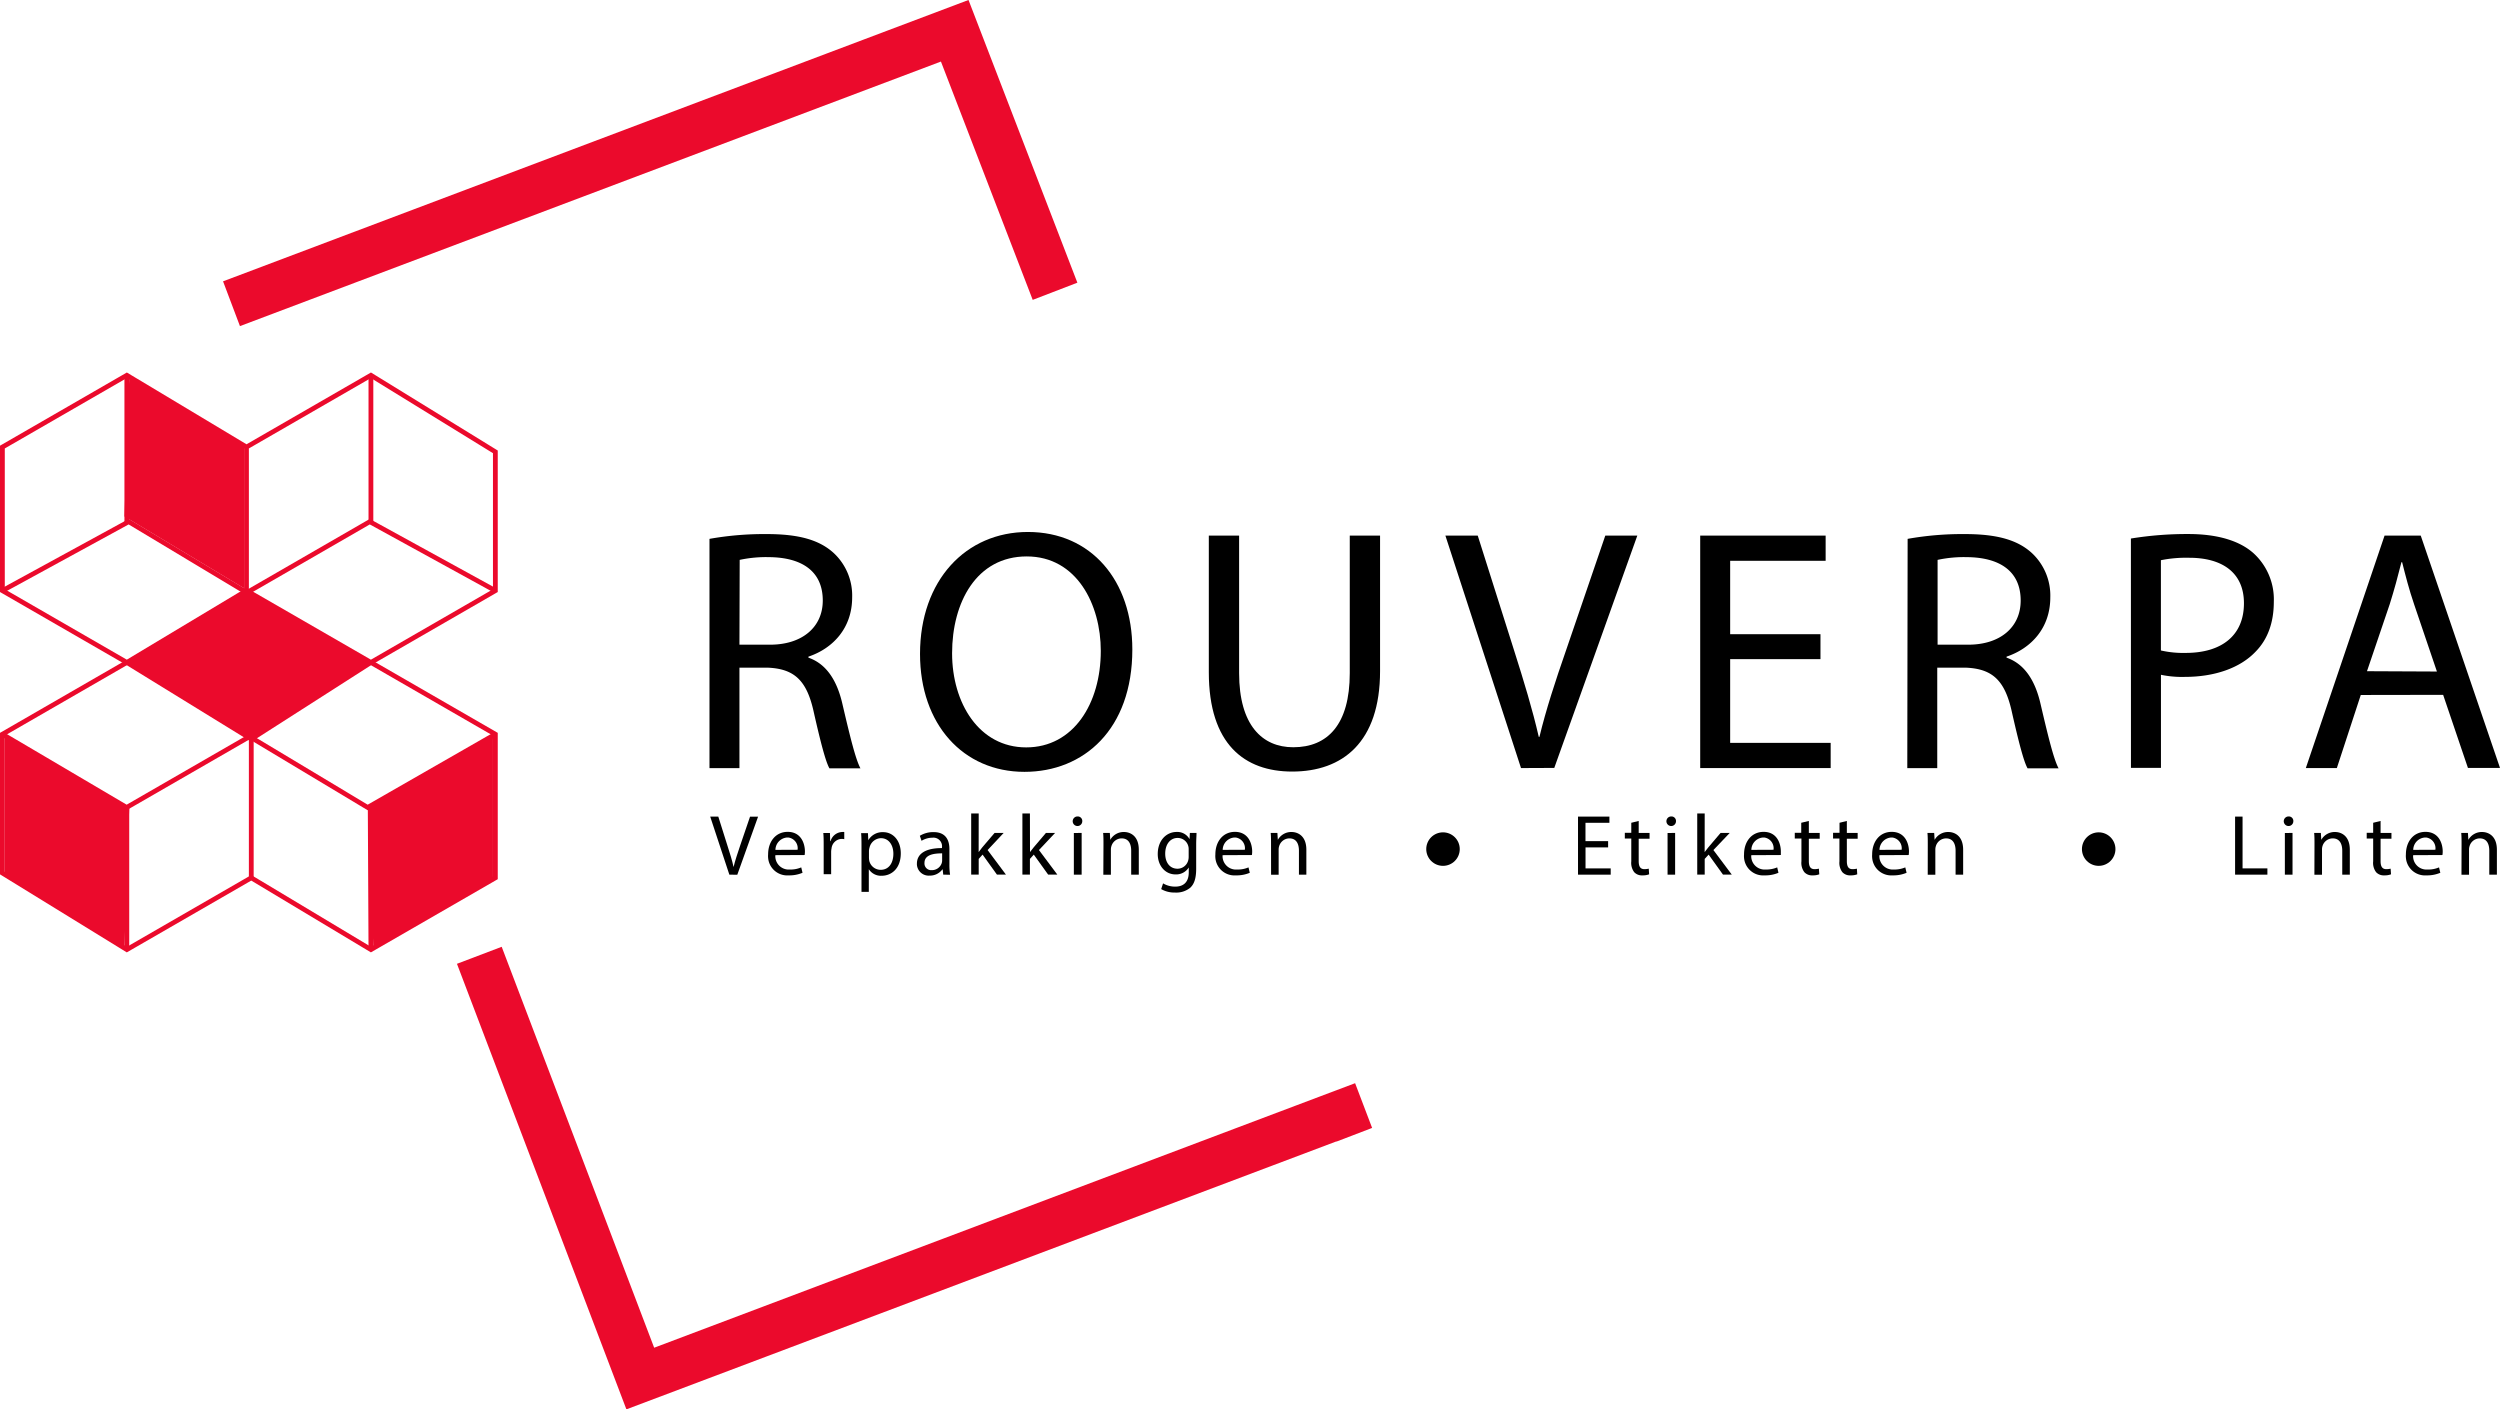 <svg id="Logo_Rouverpa" data-name="Logo Rouverpa" xmlns="http://www.w3.org/2000/svg" viewBox="0 0 522.35 294.47"><path d="M205.24,160.68a65.24,65.24,0,0,1,12-1c6.7,0,11,1.23,14,4a12.14,12.14,0,0,1,3.81,9.22c0,6.41-4,10.66-9.14,12.39v.21c3.74,1.3,6,4.75,7.13,9.79,1.58,6.77,2.73,11.45,3.74,13.33h-6.48c-.79-1.37-1.87-5.55-3.24-11.6-1.44-6.69-4-9.21-9.72-9.43H211.5v21h-6.26Zm6.26,22.11h6.41c6.7,0,11-3.67,11-9.22,0-6.26-4.54-9-11.16-9.07a26.38,26.38,0,0,0-6.2.57Z" transform="translate(-57 -48.09)"/><path d="M293.59,183.79c0,16.71-10.16,25.57-22.54,25.57-12.82,0-21.82-9.94-21.82-24.63,0-15.41,9.58-25.49,22.54-25.49C285,159.24,293.59,169.39,293.59,183.79Zm-37.66.8c0,10.37,5.61,19.66,15.48,19.66S287,195.1,287,184.08c0-9.65-5-19.73-15.48-19.73S255.93,173.93,255.93,184.59Z" transform="translate(-57 -48.09)"/><path d="M315.9,160v28.73c0,10.88,4.83,15.49,11.31,15.49,7.2,0,11.81-4.76,11.81-15.49V160h6.33v28.3c0,14.91-7.85,21-18.36,21-9.94,0-17.42-5.69-17.42-20.74V160Z" transform="translate(-57 -48.09)"/><path d="M374.8,208.57,359,160h6.76l7.57,23.91c2.08,6.55,3.88,12.46,5.18,18.14h.14C380,196.44,382,190.32,384.2,184l8.21-24h6.69l-17.35,48.54Z" transform="translate(-57 -48.09)"/><path d="M437.37,185.81H418.5v17.5h21v5.26H412.24V160h26.21v5.26H418.5V180.6h18.87Z" transform="translate(-57 -48.09)"/><path d="M455.58,160.68a65.24,65.24,0,0,1,12-1c6.7,0,11,1.23,14,4a12.14,12.14,0,0,1,3.81,9.22c0,6.41-4,10.66-9.14,12.39v.21c3.74,1.3,6,4.75,7.13,9.79,1.58,6.77,2.73,11.45,3.74,13.33h-6.48c-.79-1.37-1.87-5.55-3.24-11.6-1.44-6.69-4-9.21-9.72-9.43h-5.91v21h-6.26Zm6.26,22.11h6.41c6.7,0,10.95-3.67,10.95-9.22,0-6.26-4.54-9-11.16-9.07a26.38,26.38,0,0,0-6.2.57Z" transform="translate(-57 -48.09)"/><path d="M502.23,160.61a73.09,73.09,0,0,1,12-.94c6.19,0,10.73,1.44,13.61,4a13.06,13.06,0,0,1,4.25,10.15c0,4.39-1.3,7.85-3.75,10.37-3.31,3.53-8.71,5.33-14.83,5.33a21.5,21.5,0,0,1-5-.44v19.45h-6.27ZM508.5,184a21,21,0,0,0,5.18.51c7.56,0,12.17-3.68,12.17-10.37,0-6.41-4.53-9.51-11.45-9.51a26.54,26.54,0,0,0-5.9.51Z" transform="translate(-57 -48.09)"/><path d="M550.26,193.3l-5,15.27h-6.48L555.23,160h7.56l16.56,48.54h-6.7l-5.18-15.27Zm15.91-4.9-4.75-14c-1.08-3.16-1.8-6-2.52-8.85h-.14c-.72,2.88-1.52,5.83-2.45,8.78l-4.75,14Z" transform="translate(-57 -48.09)"/><path d="M209.39,230.84l-4-12.13h1.69l1.89,6c.52,1.64,1,3.12,1.3,4.54h0c.34-1.4.85-2.93,1.39-4.52l2.05-6h1.68l-4.34,12.13Z" transform="translate(-57 -48.09)"/><path d="M219,226.77a2.8,2.8,0,0,0,2.58,3H222a5.68,5.68,0,0,0,2.41-.45l.27,1.13a7.05,7.05,0,0,1-2.9.54,4,4,0,0,1-4.29-3.69,4.09,4.09,0,0,1,0-.7c0-2.63,1.55-4.7,4.09-4.7,2.84,0,3.6,2.5,3.6,4.1a4.52,4.52,0,0,1-.06.74Zm4.65-1.13a2.26,2.26,0,0,0-1.92-2.56l-.28,0a2.63,2.63,0,0,0-2.43,2.58Z" transform="translate(-57 -48.09)"/><path d="M229.1,224.84c0-1,0-1.9-.08-2.71h1.39l.05,1.71h.08a2.62,2.62,0,0,1,2.41-1.91,1.69,1.69,0,0,1,.45,0v1.5a2.48,2.48,0,0,0-.54-.06,2.21,2.21,0,0,0-2.12,2,3.65,3.65,0,0,0-.08.74v4.64H229.1Z" transform="translate(-57 -48.09)"/><path d="M237,225c0-1.12,0-2-.08-2.84h1.43l.07,1.49h0a3.43,3.43,0,0,1,3.1-1.69c2.11,0,3.69,1.78,3.69,4.43,0,3.13-1.91,4.68-4,4.68a3,3,0,0,1-2.68-1.37h0v4.74H237Zm1.56,2.32a4.62,4.62,0,0,0,.07.65,2.45,2.45,0,0,0,2.38,1.86c1.67,0,2.65-1.37,2.65-3.37,0-1.75-.92-3.24-2.6-3.24a2.53,2.53,0,0,0-2.39,2,2.85,2.85,0,0,0-.11.65Z" transform="translate(-57 -48.09)"/><path d="M254.08,230.84l-.12-1.1h-.06a3.22,3.22,0,0,1-2.66,1.3,2.47,2.47,0,0,1-2.66-2.28,1.62,1.62,0,0,1,0-.22c0-2.11,1.88-3.26,5.24-3.25v-.17a1.8,1.8,0,0,0-1.57-2,1.55,1.55,0,0,0-.43,0,4.34,4.34,0,0,0-2.27.65l-.36-1.05a5.38,5.38,0,0,1,2.87-.77c2.66,0,3.31,1.82,3.31,3.56v3.26a13.27,13.27,0,0,0,.14,2.09Zm-.23-4.45c-1.73,0-3.69.27-3.69,2a1.4,1.4,0,0,0,1.28,1.51h.21a2.16,2.16,0,0,0,2.11-1.46,2.1,2.1,0,0,0,.09-.5Z" transform="translate(-57 -48.09)"/><path d="M261.48,226.12h0c.21-.3.52-.68.77-1l2.56-3h1.9l-3.36,3.58,3.83,5.13H265.3l-3-4.18-.81.9v3.28h-1.57V218.06h1.57Z" transform="translate(-57 -48.09)"/><path d="M272.21,226.12h0c.22-.3.52-.68.78-1l2.55-3h1.91l-3.37,3.58,3.84,5.13H276l-3-4.18-.81.9v3.28h-1.57V218.06h1.57Z" transform="translate(-57 -48.09)"/><path d="M283.13,219.68a1,1,0,1,1-1-1,.94.94,0,0,1,1,.88Zm-1.76,11.16v-8.71H283v8.71Z" transform="translate(-57 -48.09)"/><path d="M287.56,224.49c0-.91,0-1.64-.07-2.36h1.4l.09,1.44h0a3.2,3.2,0,0,1,2.88-1.64c1.2,0,3.08.72,3.08,3.71v5.2h-1.59v-5c0-1.41-.52-2.58-2-2.58a2.25,2.25,0,0,0-2.13,1.62,2.33,2.33,0,0,0-.11.74v5.24h-1.58Z" transform="translate(-57 -48.09)"/><path d="M307,222.13c0,.63-.07,1.33-.07,2.39v5.06c0,2-.4,3.22-1.25,4a4.62,4.62,0,0,1-3.17,1,5.52,5.52,0,0,1-2.89-.72l.39-1.2a4.91,4.91,0,0,0,2.56.68c1.62,0,2.81-.84,2.81-3v-1h0a3.1,3.1,0,0,1-2.77,1.45c-2.16,0-3.71-1.83-3.71-4.24,0-3,1.93-4.63,3.92-4.63a2.89,2.89,0,0,1,2.72,1.51h0l.07-1.31Zm-1.64,3.44a2.25,2.25,0,0,0-.09-.73,2.29,2.29,0,0,0-2.22-1.67c-1.51,0-2.59,1.28-2.59,3.3,0,1.71.87,3.13,2.58,3.13a2.32,2.32,0,0,0,2.19-1.62,2.7,2.7,0,0,0,.13-.85Z" transform="translate(-57 -48.09)"/><path d="M312.45,226.77a2.8,2.8,0,0,0,2.58,3h.42a5.68,5.68,0,0,0,2.41-.45l.27,1.13a7,7,0,0,1-2.89.54,4,4,0,0,1-4.3-3.68,4.22,4.22,0,0,1,0-.71c0-2.63,1.55-4.7,4.09-4.7,2.84,0,3.6,2.5,3.6,4.1a4.52,4.52,0,0,1-.06.74Zm4.65-1.13a2.26,2.26,0,0,0-1.92-2.56l-.28,0a2.63,2.63,0,0,0-2.43,2.58Z" transform="translate(-57 -48.09)"/><path d="M322.57,224.49c0-.91,0-1.64-.07-2.36h1.4l.09,1.44h0a3.2,3.2,0,0,1,2.88-1.64c1.2,0,3.08.72,3.08,3.71v5.2H328.4v-5c0-1.41-.52-2.58-2-2.58a2.25,2.25,0,0,0-2.13,1.62,2.33,2.33,0,0,0-.11.74v5.24h-1.58Z" transform="translate(-57 -48.09)"/><path d="M393,225.15h-4.72v4.38h5.26v1.31h-6.83V218.71h6.56V220h-5v3.83H393Z" transform="translate(-57 -48.09)"/><path d="M399.39,219.62v2.51h2.27v1.2h-2.27V228c0,1.08.3,1.69,1.19,1.69a4,4,0,0,0,.91-.1l.08,1.18a3.75,3.75,0,0,1-1.41.22,2.16,2.16,0,0,1-1.71-.67,3.21,3.21,0,0,1-.61-2.26V223.3h-1.35v-1.2h1.35V220Z" transform="translate(-57 -48.09)"/><path d="M407.18,219.68a1,1,0,1,1-1-1,.94.94,0,0,1,1,.88Zm-1.76,11.16v-8.71H407v8.71Z" transform="translate(-57 -48.09)"/><path d="M413.17,226.12h0c.22-.3.52-.68.78-1l2.55-3h1.91L415,225.7l3.84,5.13H417l-3-4.18-.82.9v3.28h-1.56V218.06h1.56Z" transform="translate(-57 -48.09)"/><path d="M422.91,226.77a2.8,2.8,0,0,0,2.58,3h.42a5.91,5.91,0,0,0,2.42-.45l.26,1.13a7,7,0,0,1-2.89.54,4,4,0,0,1-4.3-3.68,4.22,4.22,0,0,1,0-.71c0-2.63,1.55-4.7,4.09-4.7,2.84,0,3.6,2.5,3.6,4.1v.74Zm4.65-1.13a2.26,2.26,0,0,0-1.92-2.56l-.28,0a2.63,2.63,0,0,0-2.43,2.58Z" transform="translate(-57 -48.09)"/><path d="M434.94,219.62v2.51h2.27v1.2h-2.27V228c0,1.08.3,1.69,1.19,1.69a4,4,0,0,0,.91-.1l.08,1.18a3.75,3.75,0,0,1-1.41.22,2.16,2.16,0,0,1-1.71-.67,3.21,3.21,0,0,1-.61-2.26V223.3H432v-1.2h1.35V220Z" transform="translate(-57 -48.09)"/><path d="M442.88,219.62v2.51h2.26v1.2h-2.26V228c0,1.08.3,1.69,1.18,1.69a4.05,4.05,0,0,0,.92-.1l.07,1.18a3.7,3.7,0,0,1-1.4.22,2.16,2.16,0,0,1-1.71-.67,3.21,3.21,0,0,1-.61-2.26V223.3H440v-1.2h1.35V220Z" transform="translate(-57 -48.09)"/><path d="M449.68,226.77a2.8,2.8,0,0,0,2.58,3h.42a5.84,5.84,0,0,0,2.41-.45l.27,1.13a7.05,7.05,0,0,1-2.9.54,4,4,0,0,1-4.29-3.69,4.09,4.09,0,0,1,0-.7c0-2.63,1.55-4.7,4.08-4.7,2.85,0,3.61,2.5,3.61,4.1a4.52,4.52,0,0,1-.06.74Zm4.65-1.13a2.27,2.27,0,0,0-1.94-2.56l-.26,0a2.63,2.63,0,0,0-2.43,2.58Z" transform="translate(-57 -48.09)"/><path d="M459.79,224.49c0-.91,0-1.64-.07-2.36h1.41l.09,1.44h0a3.2,3.2,0,0,1,2.88-1.64c1.21,0,3.08.72,3.08,3.71v5.2H465.6v-5c0-1.41-.52-2.58-2-2.58a2.25,2.25,0,0,0-2.12,1.62,2.33,2.33,0,0,0-.11.74v5.24h-1.59Z" transform="translate(-57 -48.09)"/><path d="M524,218.71h1.56v10.82h5.19v1.31H524Z" transform="translate(-57 -48.09)"/><path d="M536.17,219.68a1,1,0,1,1-1-1,.94.94,0,0,1,1,.88Zm-1.77,11.16v-8.71H536v8.71Z" transform="translate(-57 -48.09)"/><path d="M540.59,224.49c0-.91,0-1.64-.07-2.36h1.4l.09,1.44h0a3.2,3.2,0,0,1,2.88-1.64c1.21,0,3.08.72,3.08,3.71v5.2h-1.58v-5c0-1.41-.53-2.58-2-2.58a2.25,2.25,0,0,0-2.13,1.62,2.32,2.32,0,0,0-.1.74v5.24h-1.59Z" transform="translate(-57 -48.09)"/><path d="M554.4,219.62v2.51h2.27v1.2H554.4V228c0,1.08.31,1.69,1.19,1.69a4,4,0,0,0,.91-.1l.08,1.18a3.75,3.75,0,0,1-1.41.22,2.16,2.16,0,0,1-1.71-.67,3.21,3.21,0,0,1-.61-2.26V223.3H551.5v-1.2h1.35V220Z" transform="translate(-57 -48.09)"/><path d="M561.2,226.77a2.8,2.8,0,0,0,2.58,3h.42a5.68,5.68,0,0,0,2.41-.45l.27,1.13a7.05,7.05,0,0,1-2.9.54,4,4,0,0,1-4.29-3.69,4.09,4.09,0,0,1,0-.7c0-2.63,1.55-4.7,4.09-4.7,2.84,0,3.6,2.5,3.6,4.1a4.52,4.52,0,0,1-.06.74Zm4.65-1.13a2.26,2.26,0,0,0-1.92-2.56l-.28,0a2.63,2.63,0,0,0-2.43,2.58Z" transform="translate(-57 -48.09)"/><path d="M571.32,224.49c0-.91,0-1.64-.07-2.36h1.4l.09,1.44h0a3.2,3.2,0,0,1,2.88-1.64c1.2,0,3.08.72,3.08,3.71v5.2h-1.59v-5c0-1.41-.52-2.58-2-2.58a2.25,2.25,0,0,0-2.12,1.62,2.33,2.33,0,0,0-.11.74v5.24H571.3Z" transform="translate(-57 -48.09)"/><circle cx="301.5" cy="177.41" r="3.5"/><circle cx="438.5" cy="177.41" r="3.5"/><polyline points="77.5 138.41 103.5 153.41 103.5 183.41 77.5 198.41 52.5 183.41 26.5 198.41 0.5 182.41 0.5 153.41 26.5 138.41" fill="none" stroke="#eb0a2c" stroke-miterlimit="10"/><polyline points="0.5 153.41 26.46 168.71 52.14 153.9 76.82 168.71 103.5 153.41" fill="none" stroke="#eb0a2c" stroke-miterlimit="10"/><polyline points="51.5 93.41 51.5 123.41 77.5 138.41 103.5 123.41 103.5 94.41 77.5 78.41 51.5 93.41 26.5 78.41 0.5 93.41 0.5 123.41 26.5 138.41 51.5 123.41" fill="none" stroke="#eb0a2c" stroke-miterlimit="10"/><polyline points="103.5 123.41 77.26 109 51.58 123.82 26.89 109 0.5 123.41" fill="none" stroke="#eb0a2c" stroke-miterlimit="10"/><polyline points="26.5 138.41 52.5 154.41 52.5 183.41" fill="none" stroke="#eb0a2c" stroke-miterlimit="10"/><line x1="26.5" y1="198.41" x2="26.5" y2="168.41" fill="none" stroke="#eb0a2c" stroke-miterlimit="10"/><line x1="77.5" y1="198.41" x2="77.35" y2="168.41" fill="none" stroke="#eb0a2c" stroke-miterlimit="10"/><line x1="26.5" y1="78.41" x2="26.5" y2="109.41" fill="none" stroke="#eb0a2c" stroke-miterlimit="10"/><line x1="77.5" y1="78.41" x2="77.5" y2="109.41" fill="none" stroke="#eb0a2c" stroke-miterlimit="10"/><line x1="77.5" y1="138.41" x2="52.5" y2="154.41" fill="none" stroke="#eb0a2c" stroke-miterlimit="10"/><line x1="52.13" y1="153.9" x2="57.53" y2="151.19" fill="none"/><polygon points="51.5 123.41 77.5 138.41 52.5 154.41 26.5 138.41 51.5 123.41" fill="#eb0a2c"/><polygon points="78 197.91 103 183.91 103 153.91 77 168.91 78 197.91" fill="#eb0a2c"/><polygon points="1 153.91 27 168.91 26 197.91 1 182.91 1 153.91" fill="#eb0a2c"/><polyline points="27 78.91 51 92.91 51 122.91 26 107.91" fill="#eb0a2c"/><polyline points="277.44 233.86 284.9 231 133.78 288.03 100.15 199.6" fill="none" stroke="#eb0a2c" stroke-miterlimit="10" stroke-width="10"/><polyline points="48.37 63.46 199.48 6.43 220.44 60.86" fill="none" stroke="#eb0a2c" stroke-miterlimit="10" stroke-width="10"/></svg>